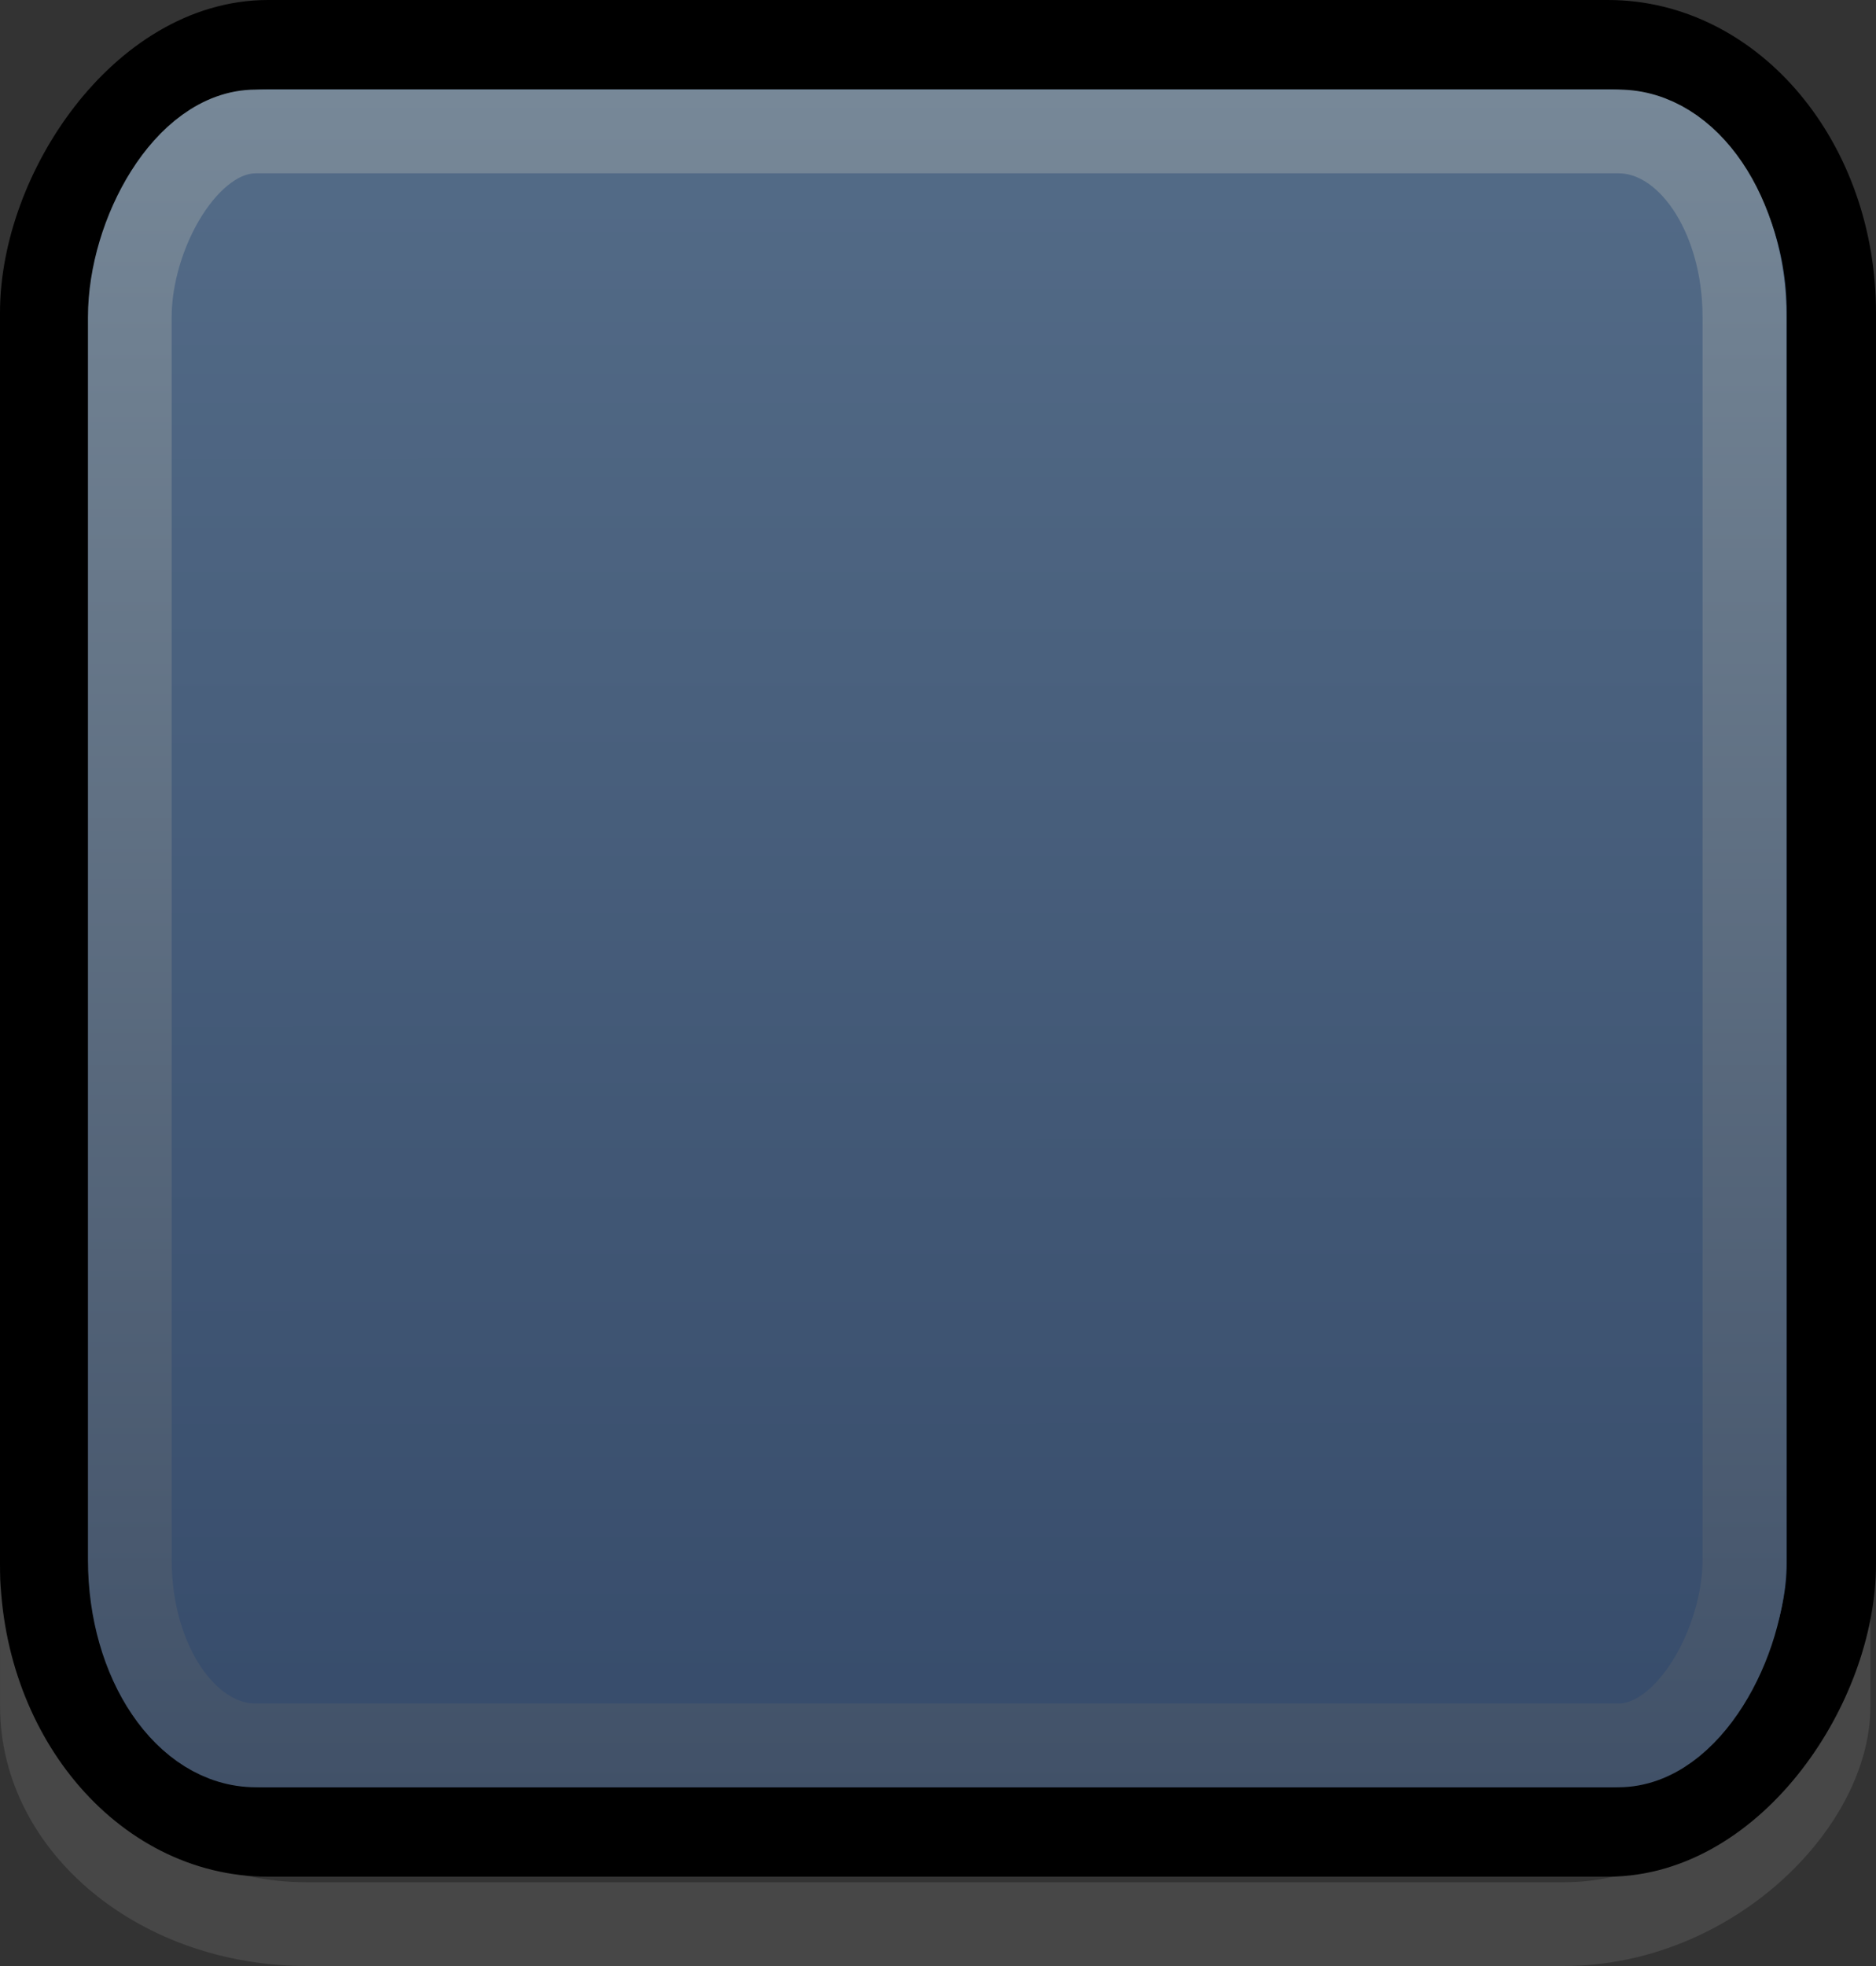 <?xml version="1.0" encoding="UTF-8" standalone="no"?>
<!-- Created with Inkscape (http://www.inkscape.org/) -->

<svg
   xmlns:dc="http://purl.org/dc/elements/1.1/"
   xmlns:cc="http://creativecommons.org/ns#"
   xmlns:rdf="http://www.w3.org/1999/02/22-rdf-syntax-ns#"
   xmlns:svg="http://www.w3.org/2000/svg"
   xmlns="http://www.w3.org/2000/svg"
   xmlns:xlink="http://www.w3.org/1999/xlink"
   xmlns:sodipodi="http://sodipodi.sourceforge.net/DTD/sodipodi-0.dtd"
   xmlns:inkscape="http://www.inkscape.org/namespaces/inkscape"
   version="1.1"
   width="21"
   height="22"
   id="svg3273"
   inkscape:version="0.48.3.1 r9886"
   sodipodi:docname="checkbox.svg">
  <rect width="100%" height="100%" fill="#333333" stroke="none"/>
  <sodipodi:namedview
     pagecolor="#ffffff"
     bordercolor="#666666"
     borderopacity="1"
     objecttolerance="10"
     gridtolerance="10"
     guidetolerance="10"
     inkscape:pageopacity="0"
     inkscape:pageshadow="2"
     inkscape:window-width="1600"
     inkscape:window-height="844"
     id="namedview63"
     showgrid="true"
     inkscape:zoom="16"
     inkscape:cx="11.236938"
     inkscape:cy="8.2440509"
     inkscape:window-x="0"
     inkscape:window-y="27"
     inkscape:window-maximized="1"
     inkscape:current-layer="svg3273">
    <inkscape:grid
       type="xygrid"
       id="grid4654"
       empspacing="5"
       visible="true"
       enabled="true"
       snapvisiblegridlinesonly="true" />
  </sodipodi:namedview>
  <defs
     id="defs3275">
    <linearGradient
       id="linearGradient4696">
      <stop
         id="stop4698"
         offset="0"
         style="stop-color:#778898;stop-opacity:0;" />
      <stop
         style="stop-color:#778898;stop-opacity:0;"
         offset="0.171"
         id="stop4700" />
      <stop
         id="stop4704"
         offset="0.589"
         style="stop-color:#778898;stop-opacity:1;" />
      <stop
         id="stop4702"
         offset="1"
         style="stop-color:#6b7d8d;stop-opacity:1;" />
    </linearGradient>
    <linearGradient
       id="linearGradient3849">
      <stop
         style="stop-color:#415168;stop-opacity:1;"
         offset="0"
         id="stop3851" />
      <stop
         style="stop-color:#778898;stop-opacity:1;"
         offset="1"
         id="stop3853" />
    </linearGradient>
    <linearGradient
       id="linearGradient4063">
      <stop
         id="stop4065"
         style="stop-color:#364b6a;stop-opacity:1;"
         offset="0" />
      <stop
         id="stop4067"
         style="stop-color:#546c88;stop-opacity:1;"
         offset="1" />
    </linearGradient>
    <linearGradient
       id="linearGradient3990">
      <stop
         id="stop3992"
         style="stop-color:#ffffff;stop-opacity:1"
         offset="0" />
      <stop
         id="stop3994"
         style="stop-color:#ffffff;stop-opacity:0.294;"
         offset="1" />
    </linearGradient>
    <linearGradient
       id="linearGradient3984">
      <stop
         id="stop3986"
         style="stop-color:#3b3b3b;stop-opacity:1;"
         offset="0" />
      <stop
         id="stop3988"
         style="stop-color:#4e4e4e;stop-opacity:1;"
         offset="1" />
    </linearGradient>
    <linearGradient
       id="linearGradient4095">
      <stop
         id="stop4097"
         style="stop-color:#131313;stop-opacity:1"
         offset="0" />
      <stop
         id="stop4099"
         style="stop-color:#131313;stop-opacity:0"
         offset="1" />
    </linearGradient>
    <linearGradient
       id="linearGradient4054">
      <stop
         id="stop4056"
         style="stop-color:#cdcdcd;stop-opacity:1"
         offset="0" />
      <stop
         id="stop4058"
         style="stop-color:#f9f9f9;stop-opacity:1"
         offset="1" />
    </linearGradient>
    <linearGradient
       id="linearGradient4095-6">
      <stop
         id="stop4097-9"
         style="stop-color:#131313;stop-opacity:1"
         offset="0" />
      <stop
         id="stop4099-3"
         style="stop-color:#131313;stop-opacity:0"
         offset="1" />
    </linearGradient>
    <linearGradient
       x1="-47.059"
       y1="20.15"
       x2="-46.979"
       y2="1.018"
       id="linearGradient4524"
       xlink:href="#linearGradient4054"
       gradientUnits="userSpaceOnUse"
       gradientTransform="matrix(0.976,0,0,0.986,-2.276,-27.782)" />
    <linearGradient
       x1="-17.785"
       y1="9.826"
       x2="-11.504"
       y2="9.602"
       id="linearGradient4528"
       xlink:href="#linearGradient4095-6"
       gradientUnits="userSpaceOnUse"
       gradientTransform="matrix(0.888,0,0,0.879,-20.729,-25.547)" />
    <linearGradient
       x1="17.371"
       y1="1.495"
       x2="17.307"
       y2="4.807"
       id="linearGradient4561"
       xlink:href="#linearGradient3990"
       gradientUnits="userSpaceOnUse"
       gradientTransform="translate(-64,0)" />
    <linearGradient
       x1="-47.059"
       y1="20.15"
       x2="-46.979"
       y2="1.018"
       id="linearGradient4568"
       xlink:href="#linearGradient3984"
       gradientUnits="userSpaceOnUse"
       gradientTransform="matrix(0.976,0,0,0.986,-0.651,0.1)" />
    <linearGradient
       x1="-17.785"
       y1="9.826"
       x2="-11.504"
       y2="9.602"
       id="linearGradient4572"
       xlink:href="#linearGradient4095"
       gradientUnits="userSpaceOnUse"
       gradientTransform="matrix(0.888,0,0,0.879,-19.104,2.335)" />
    <linearGradient
       x1="40.625"
       y1="20.688"
       x2="40.812"
       y2="10.5"
       id="linearGradient4576"
       xlink:href="#linearGradient4063"
       gradientUnits="userSpaceOnUse"
       gradientTransform="translate(-64,0)" />
    <linearGradient
       inkscape:collect="always"
       xlink:href="#linearGradient3990"
       id="linearGradient3072"
       gradientUnits="userSpaceOnUse"
       gradientTransform="translate(-64,0)"
       x1="17.371"
       y1="1.495"
       x2="17.307"
       y2="4.807" />
    <linearGradient
       inkscape:collect="always"
       xlink:href="#linearGradient3984"
       id="linearGradient3080"
       gradientUnits="userSpaceOnUse"
       gradientTransform="matrix(0.976,0,0,0.986,-0.651,0.1)"
       x1="-47.059"
       y1="20.15"
       x2="-46.979"
       y2="1.018" />
    <linearGradient
       inkscape:collect="always"
       xlink:href="#linearGradient4095"
       id="linearGradient3084"
       gradientUnits="userSpaceOnUse"
       gradientTransform="matrix(0.888,0,0,0.879,-19.104,2.335)"
       x1="-17.785"
       y1="9.826"
       x2="-11.504"
       y2="9.602" />
    <linearGradient
       inkscape:collect="always"
       xlink:href="#linearGradient3849"
       id="linearGradient3087"
       gradientUnits="userSpaceOnUse"
       x1="-22.779"
       y1="20.15"
       x2="-22.768"
       y2="2.066" />
    <linearGradient
       inkscape:collect="always"
       xlink:href="#linearGradient4063"
       id="linearGradient3090"
       gradientUnits="userSpaceOnUse"
       gradientTransform="translate(-64,0)"
       x1="40.625"
       y1="20.688"
       x2="40.812"
       y2="10.5" />
    <linearGradient
       inkscape:collect="always"
       xlink:href="#linearGradient3849-9"
       id="linearGradient4107-7"
       gradientUnits="userSpaceOnUse"
       x1="-22.779"
       y1="20.15"
       x2="-22.768"
       y2="2.066" />
    <linearGradient
       id="linearGradient3849-9">
      <stop
         style="stop-color:#717a87;stop-opacity:0.781;"
         offset="0"
         id="stop3851-6" />
      <stop
         style="stop-color:#717a87;stop-opacity:1;"
         offset="1"
         id="stop3853-6" />
    </linearGradient>
    <linearGradient
       inkscape:collect="always"
       xlink:href="#linearGradient3849-4"
       id="linearGradient4107-9"
       gradientUnits="userSpaceOnUse"
       x1="-22.779"
       y1="20.15"
       x2="-22.768"
       y2="2.066" />
    <linearGradient
       id="linearGradient3849-4">
      <stop
         style="stop-color:#6a7f9a;stop-opacity:0;"
         offset="0"
         id="stop3851-7" />
      <stop
         id="stop4694"
         offset="0.5"
         style="stop-color:#6a7f9a;stop-opacity:0;" />
      <stop
         style="stop-color:#6a7f9a;stop-opacity:1;"
         offset="1"
         id="stop3853-1" />
    </linearGradient>
    <linearGradient
       inkscape:collect="always"
       xlink:href="#linearGradient3849"
       id="linearGradient4716"
       gradientUnits="userSpaceOnUse"
       x1="-14"
       y1="19.938"
       x2="-14"
       y2="0.938"
       gradientTransform="translate(1.111,0.091)" />
    <linearGradient
       inkscape:collect="always"
       xlink:href="#linearGradient4063"
       id="linearGradient4719"
       gradientUnits="userSpaceOnUse"
       gradientTransform="translate(-64.004,0.068)"
       x1="55"
       y1="20"
       x2="55.004"
       y2="0.932" />
    <linearGradient
       inkscape:collect="always"
       xlink:href="#linearGradient4063"
       id="linearGradient4781"
       gradientUnits="userSpaceOnUse"
       gradientTransform="translate(-64.004,0.068)"
       x1="55"
       y1="20"
       x2="55.004"
       y2="0.932" />
    <linearGradient
       inkscape:collect="always"
       xlink:href="#linearGradient3849"
       id="linearGradient4783"
       gradientUnits="userSpaceOnUse"
       gradientTransform="translate(1.111,0.091)"
       x1="-14"
       y1="19.938"
       x2="-14"
       y2="0.938" />
  </defs>
  <g
     id="g4776"
     transform="translate(-3,1.2516975e-6)">
    <rect
       width="20"
       height="6.125"
       rx="2.965"
       ry="2.438"
       x="-23.469"
       y="15.406"
       transform="scale(-1,1)"
       id="rect3963-8"
       style="color:#000000;fill:none;stroke:#ffffff;stroke-width:0.937;stroke-linecap:round;stroke-linejoin:miter;stroke-miterlimit:4;stroke-opacity:0.098;stroke-dasharray:none;stroke-dashoffset:0;marker:none;visibility:visible;display:inline;overflow:visible;enable-background:accumulate" />
    <rect
       width="20"
       height="20"
       rx="2.5"
       ry="3"
       x="-23.5"
       y="0.5"
       transform="scale(-1,1)"
       id="rect17456"
       style="color:#000000;fill:url(#linearGradient4781);fill-opacity:1;stroke:#000000;stroke-width:1;stroke-linecap:round;stroke-linejoin:miter;stroke-miterlimit:4;stroke-opacity:1;stroke-dasharray:none;stroke-dashoffset:0;marker:none;visibility:visible;display:inline;overflow:visible;enable-background:accumulate" />
    <rect
       width="18.074"
       height="18.06"
       rx="1.41"
       ry="2.077"
       x="-22.527"
       y="1.471"
       transform="scale(-1,1)"
       id="rect3963"
       style="color:#000000;fill:none;stroke:url(#linearGradient4783);stroke-width:0.937;stroke-linecap:round;stroke-linejoin:miter;stroke-miterlimit:4;stroke-opacity:1;stroke-dasharray:none;stroke-dashoffset:0;marker:none;visibility:visible;display:inline;overflow:visible;enable-background:accumulate" />
  </g>
</svg>
